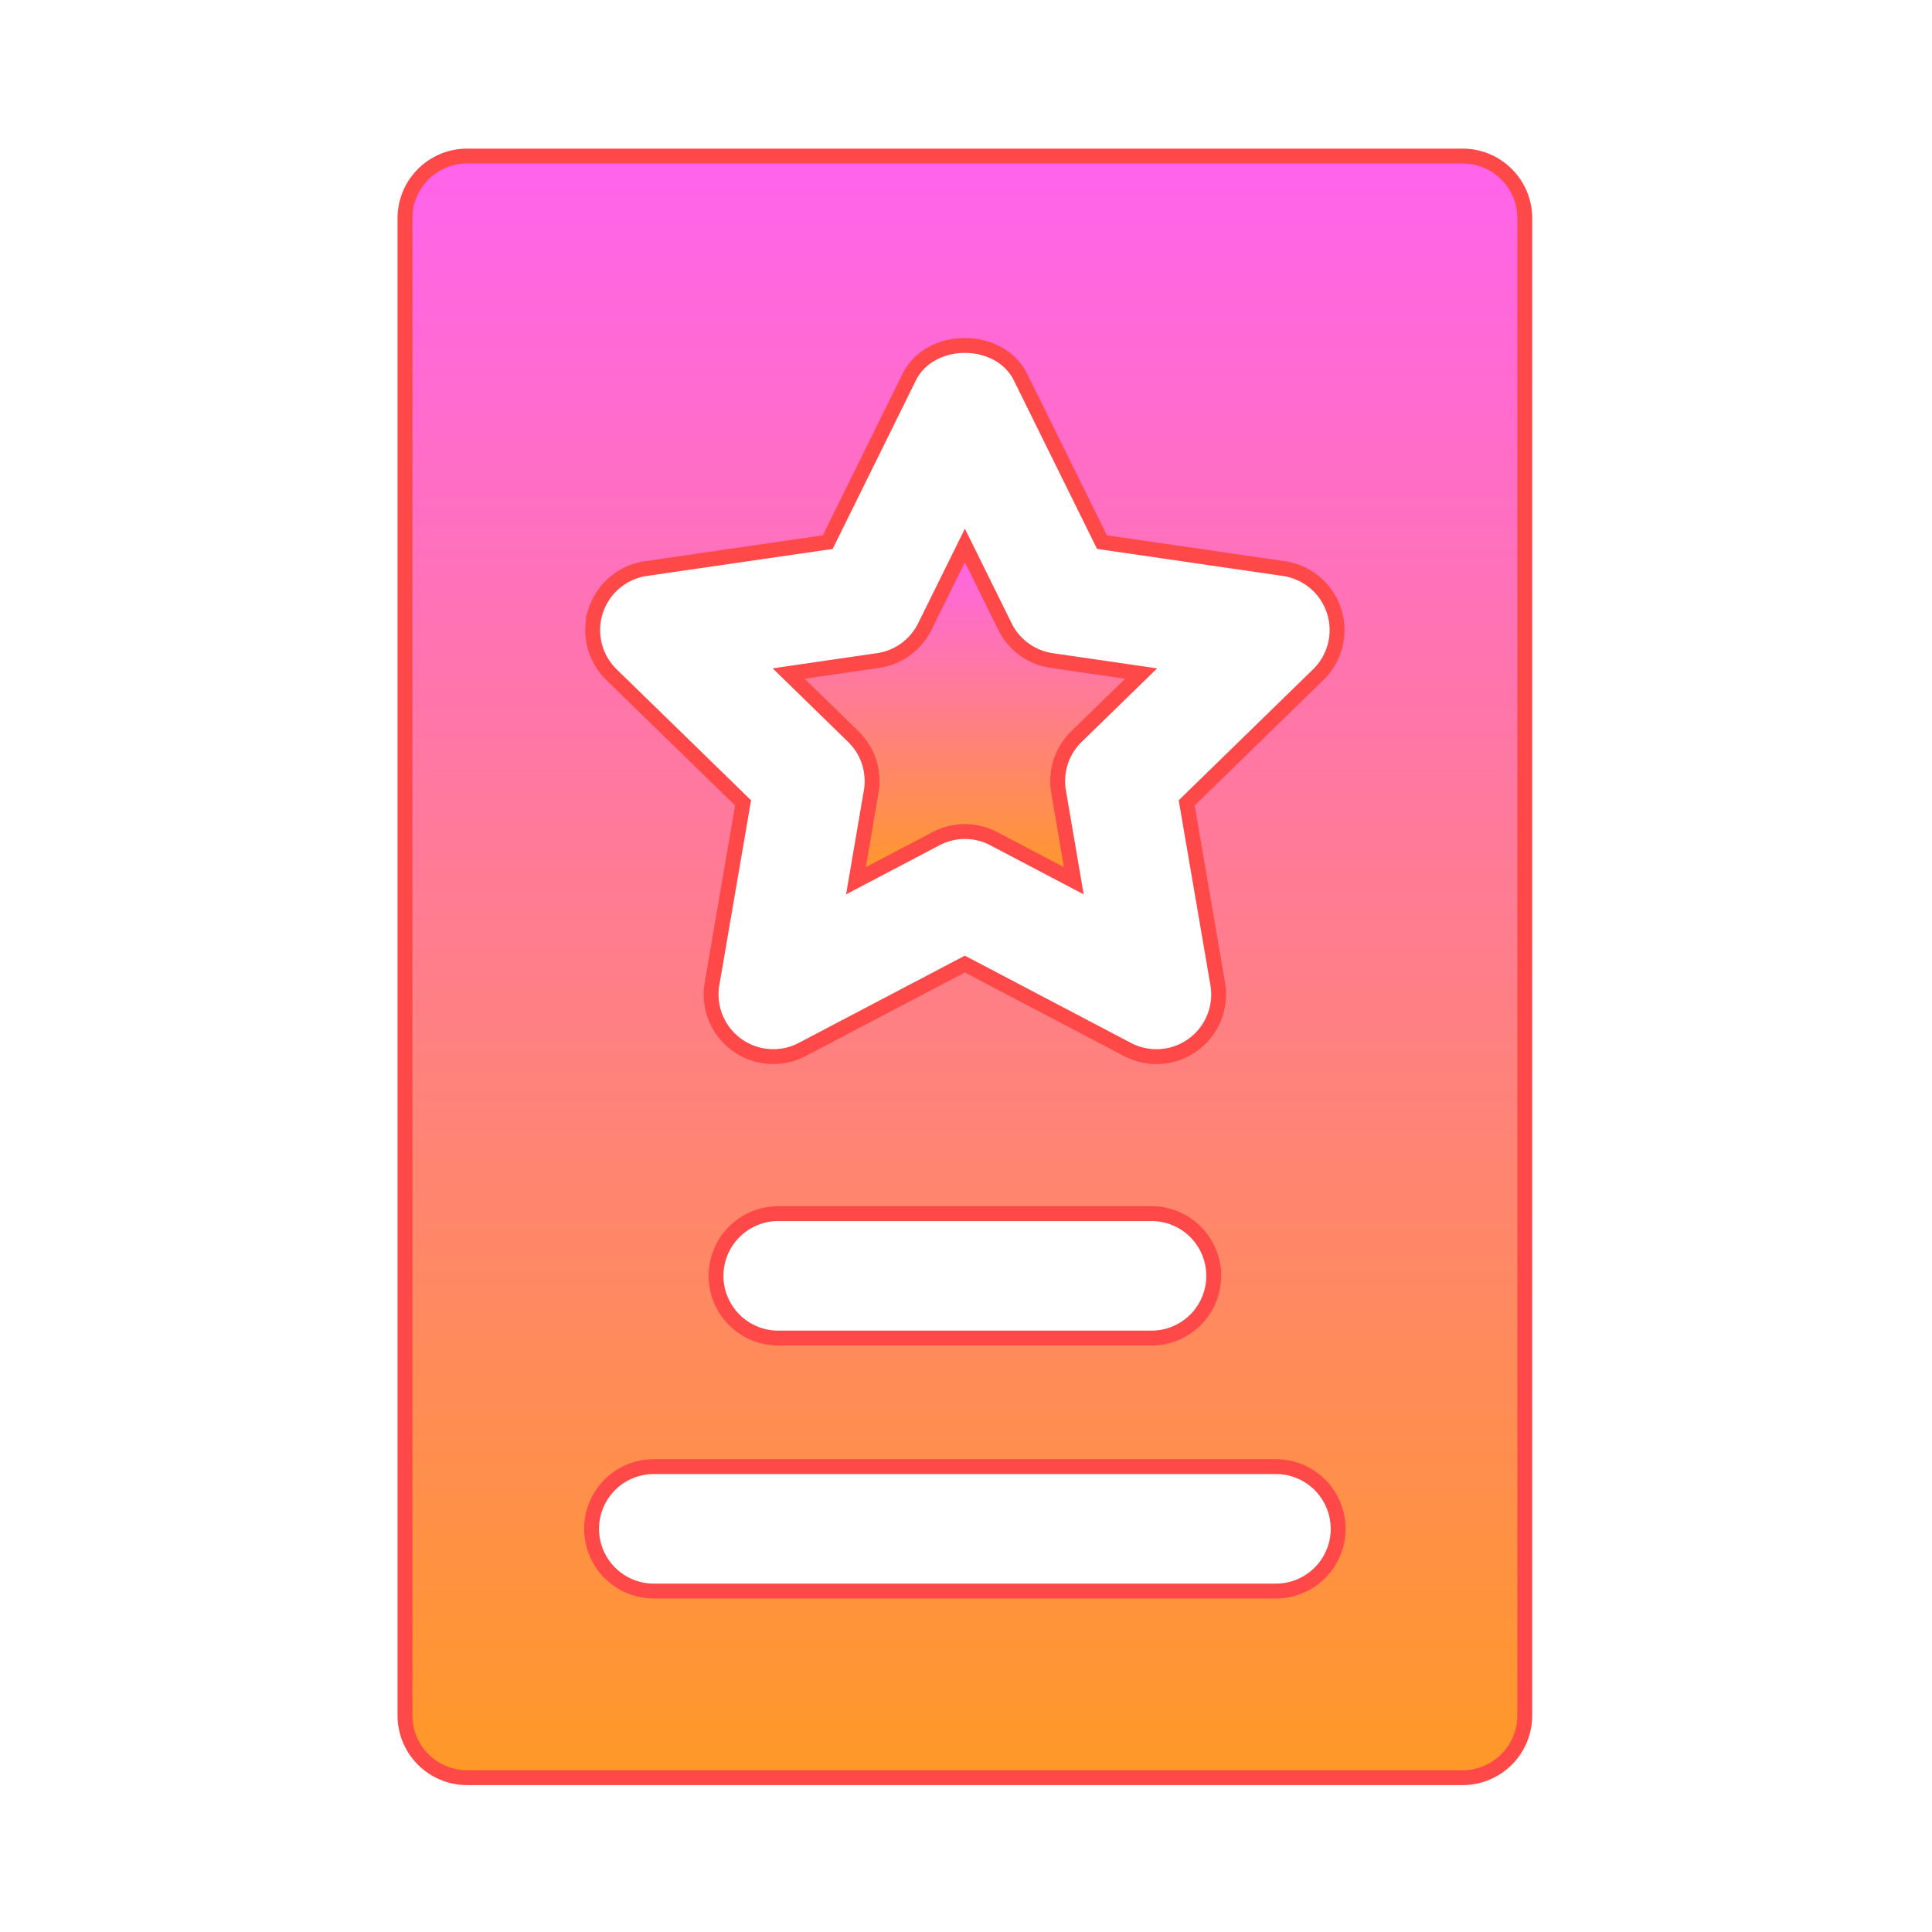 <svg xmlns="http://www.w3.org/2000/svg" xmlns:xlink="http://www.w3.org/1999/xlink" width="520" height="520" viewBox="0 0 520 520">
  <defs>
    <linearGradient id="linear-gradient" x1="0.5" x2="0.5" y2="1" gradientUnits="objectBoundingBox">
      <stop offset="0" stop-color="#ff63ed"/>
      <stop offset="1" stop-color="#ff9926"/>
    </linearGradient>
  </defs>
  <g id="Groupe_1332" data-name="Groupe 1332" transform="translate(23030 2758)">
    <rect id="Rectangle_12064" data-name="Rectangle 12064" width="520" height="520" transform="translate(-23030 -2758)" fill="#fff" opacity="0"/>
    <g id="flyer" transform="translate(-22921 -2837)">
      <path id="Tracé_785" data-name="Tracé 785" d="M0,137.744V540.72a16.737,16.737,0,0,0,16.744,16.744H284.65a16.737,16.737,0,0,0,16.744-16.744V137.744A16.737,16.737,0,0,0,284.65,121H16.744A16.737,16.737,0,0,0,0,137.744Zm51.344,105.68A16.745,16.745,0,0,1,64.866,232.03l48.924-7.116,21.894-44.346c5.625-11.446,24.4-11.446,30.022,0l21.9,44.346,48.924,7.116a16.737,16.737,0,0,1,9.288,28.548L210.4,295.1l8.355,48.728a16.737,16.737,0,0,1-24.283,17.647L150.7,338.478,106.923,361.47a16.739,16.739,0,0,1-24.283-17.647L91,295.1l-35.42-34.517A16.75,16.75,0,0,1,51.344,243.424Zm166.329,178.97a16.737,16.737,0,0,1-16.744,16.744H100.465a16.744,16.744,0,0,1,0-33.488H200.93A16.737,16.737,0,0,1,217.674,422.395Zm-150.7,51.349H234.418a16.744,16.744,0,1,1,0,33.488H66.977a16.744,16.744,0,1,1,0-33.488Zm0,0" transform="translate(0 0)" stroke="#ff4848" stroke-width="4" fill="url(#linear-gradient)"/>
      <path id="Tracé_786" data-name="Tracé 786" d="M114.725,281.156l-4.1,23.987,21.536-11.315a16.647,16.647,0,0,1,15.567,0l21.536,11.315-4.1-23.987a16.736,16.736,0,0,1,4.805-14.817l17.416-16.971-24.052-3.5a16.713,16.713,0,0,1-12.61-9.157l-10.775-21.815L129.167,236.71a16.723,16.723,0,0,1-12.606,9.157l-24.057,3.5,17.416,16.975A16.736,16.736,0,0,1,114.725,281.156Zm0,0" transform="translate(10.756 10.918)" stroke="#ff4848" stroke-width="4" fill="url(#linear-gradient)"/>
    </g>
  </g>
</svg>
